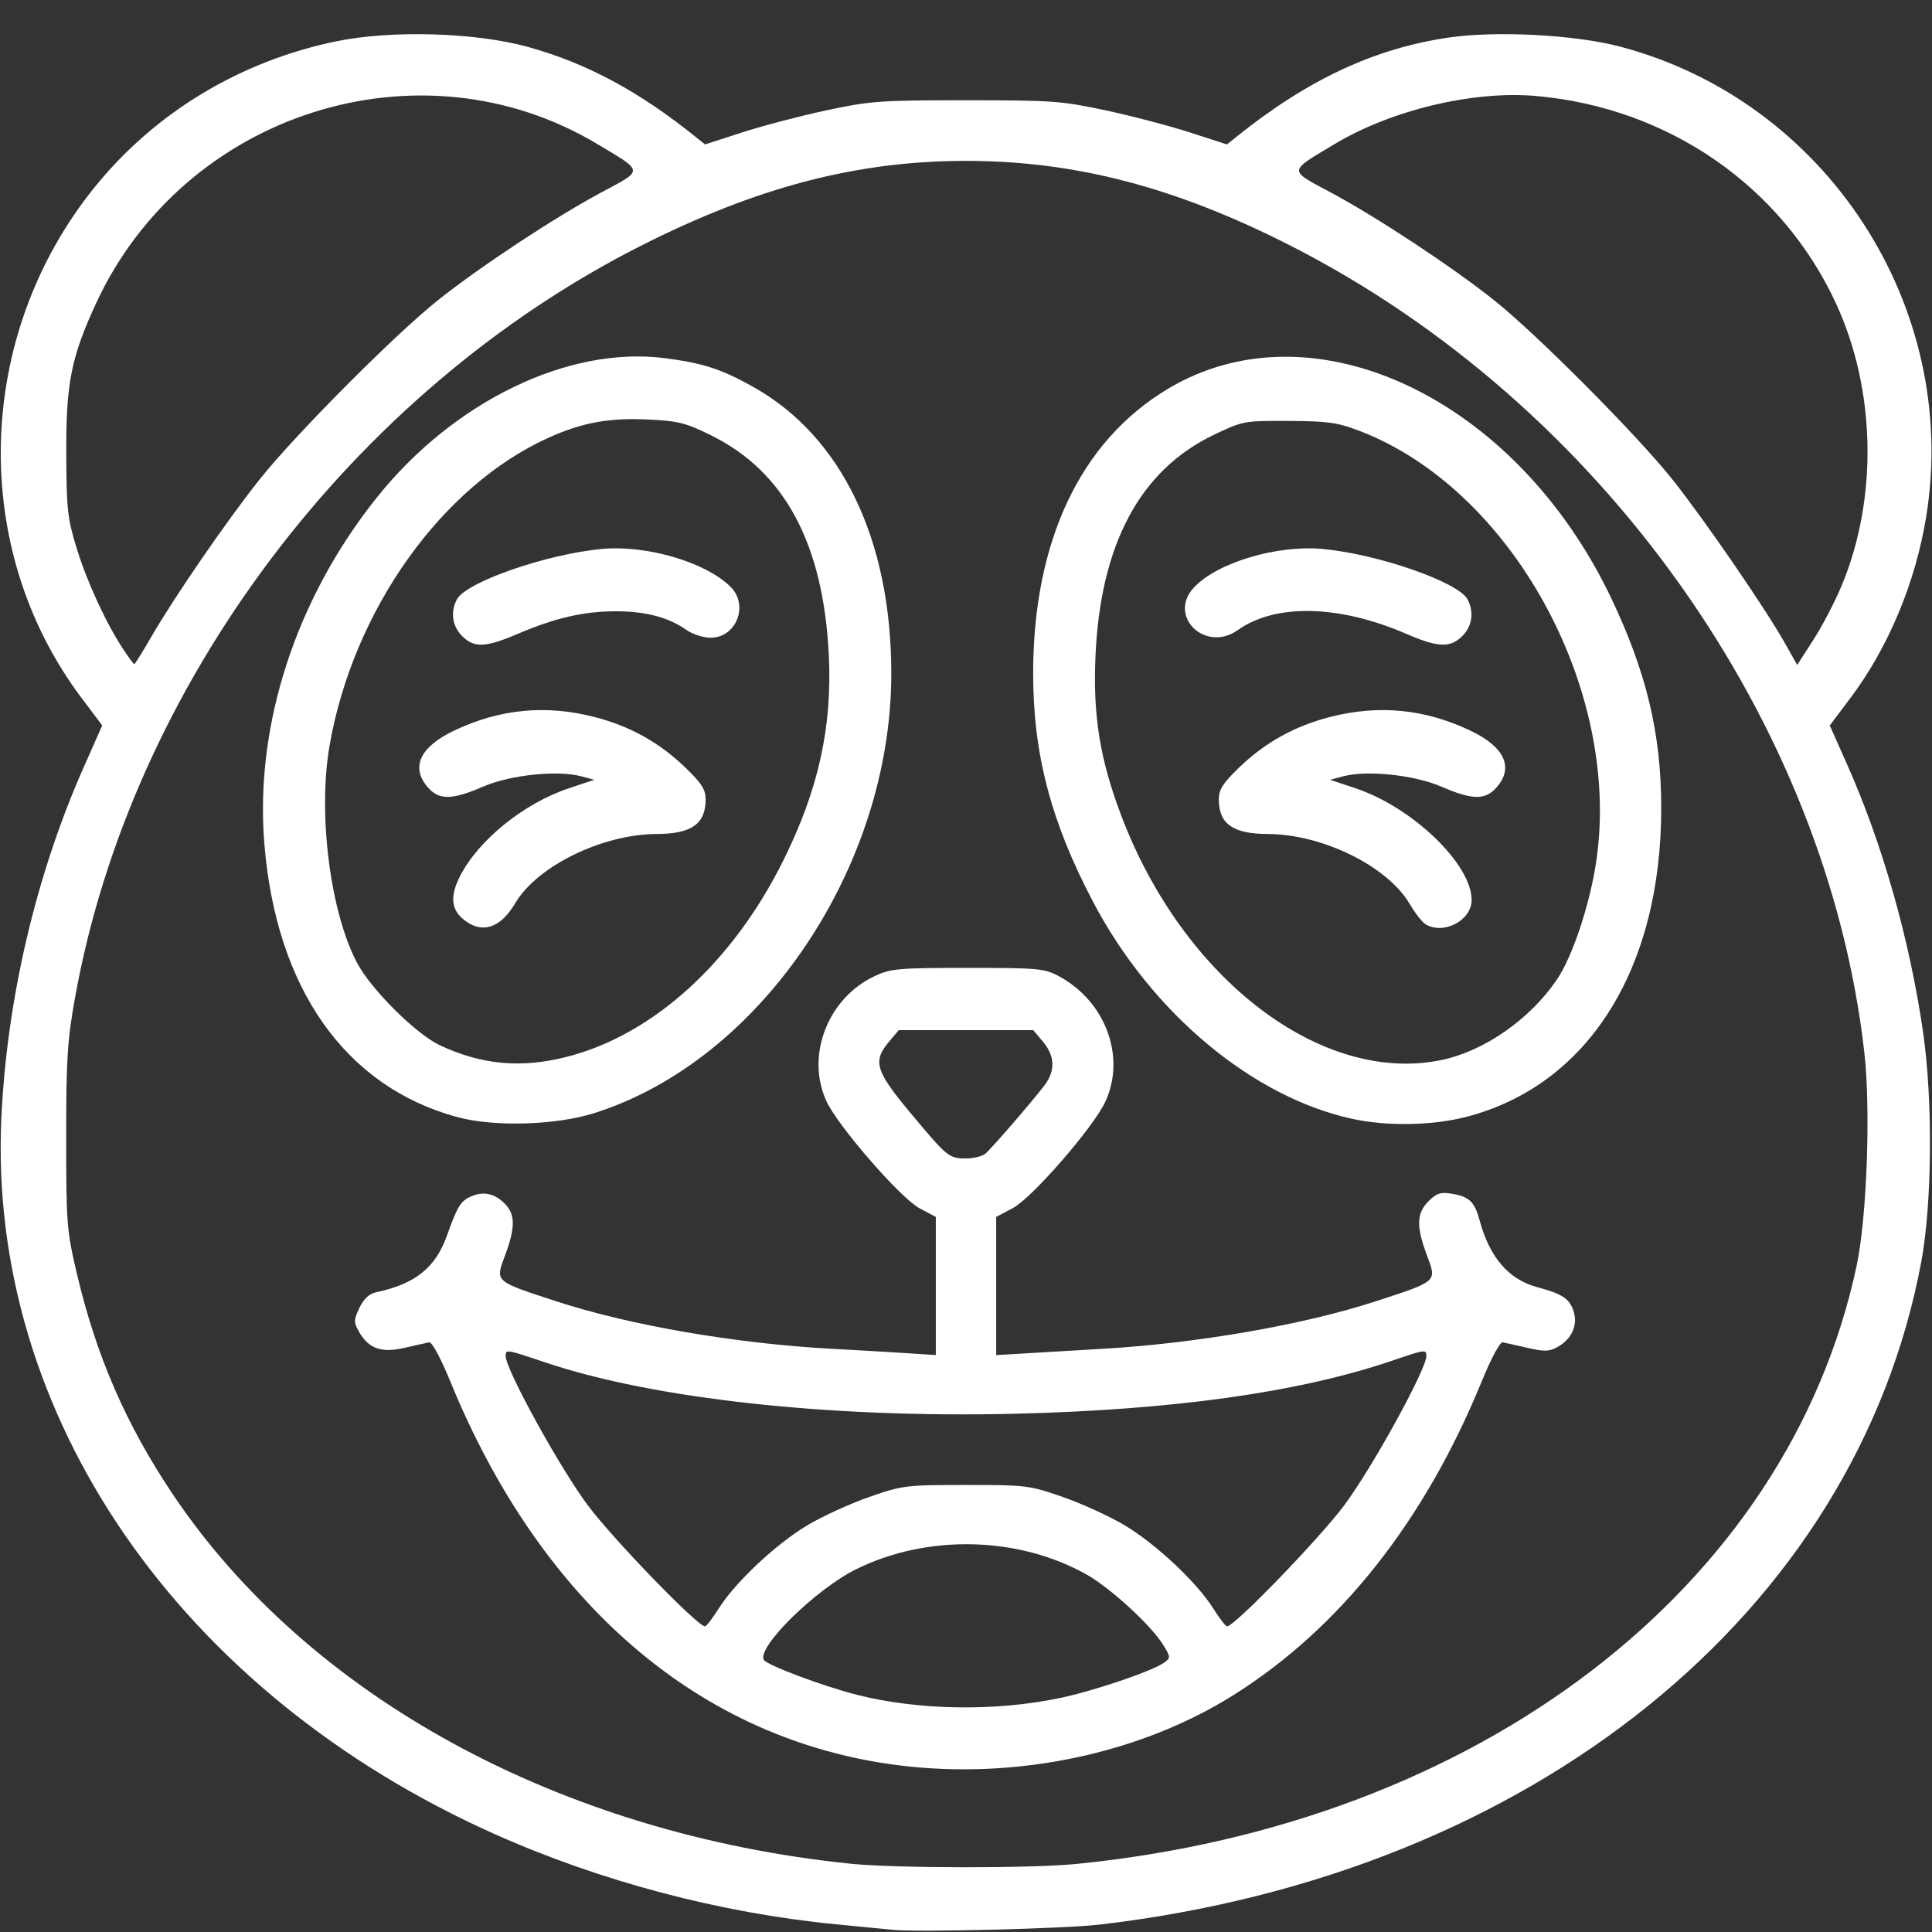 <?xml version="1.0" encoding="UTF-8" standalone="no"?>
<!-- Created with Inkscape (http://www.inkscape.org/) -->

<svg
   version="1.1"
   id="svg1"
   width="512"
   height="512"
   viewBox="0 0 512 512"
   sodipodi:docname="panda-outline-white.svg"
   inkscape:version="1.3 (0e150ed6c4, 2023-07-21)"
   xmlns:inkscape="http://www.inkscape.org/namespaces/inkscape"
   xmlns:sodipodi="http://sodipodi.sourceforge.net/DTD/sodipodi-0.dtd"
   xmlns="http://www.w3.org/2000/svg"
   xmlns:svg="http://www.w3.org/2000/svg">
  <rect x="0" y="0" width="512" height="512" fill="#333333" stroke="none"/>
  <defs
     id="defs1" />
  <sodipodi:namedview
     id="namedview1"
     pagecolor="#ffffff"
     bordercolor="#000000"
     borderopacity="0.25"
     inkscape:showpageshadow="2"
     inkscape:pageopacity="0.0"
     inkscape:pagecheckerboard="0"
     inkscape:deskcolor="#d1d1d1"
     inkscape:zoom="2.3300781"
     inkscape:cx="255.78541"
     inkscape:cy="256"
     inkscape:window-width="3440"
     inkscape:window-height="1369"
     inkscape:window-x="-8"
     inkscape:window-y="-8"
     inkscape:window-maximized="1"
     inkscape:current-layer="svg1" />
  <path
     style="fill:#ffffff;fill-opacity:1"
     d="m 236.5,511.414 c -2.2,-0.218 -8.907,-0.871 -14.904,-1.453 -30.594,-2.965 -62.424,-11.372 -90.468,-23.893 C 47.497,448.726 -3.327,374.906 0.368,296.146 1.846,264.662 9.557,231.833 22.16,203.374 L 27.087,192.248 21.616,184.975 C -8.176,145.373 -6.739,88.991 25.065,49.626 41.05,29.841 63.606,16.215 89.077,10.956 103.74,7.929 126.041,8.583 139.965,12.449 c 15.452,4.29 29.25,11.682 44.209,23.683 l 2.674,2.145 9.826,-3.182 C 202.078,33.345 212.125,30.711 219,29.241 c 11.616,-2.483 14.233,-2.672 37,-2.672 22.767,0 25.384,0.189 37,2.672 6.875,1.469 16.922,4.104 22.326,5.854 l 9.826,3.182 2.674,-2.145 c 18.773,-15.061 36.444,-23.307 56.108,-26.182 12.576,-1.839 33.367,-0.751 45.272,2.369 54.71,14.339 90.292,68.898 81.259,124.598 -2.834,17.475 -10.05,34.725 -20.135,48.131 l -5.425,7.211 4.51,10.121 c 9.448,21.203 16.64,46.506 20.215,71.121 2.62,18.043 2.406,45.486 -0.476,60.902 -17.393,93.04 -103.145,162.233 -217.654,175.623 -9.393,1.098 -48.065,2.075 -55,1.388 z m 48.644,-17.439 C 391.99,483.395 473.809,420.718 492.015,335.5 c 2.726,-12.76 3.77,-41.449 2.058,-56.556 C 484.142,191.302 424.352,107.146 342.229,65.221 311.706,49.638 284.967,42.634 256,42.634 c -28.851,0 -55.332,6.913 -86.111,22.479 C 93.22,103.889 34.711,181.649 19.863,264.5 c -2.015,11.245 -2.329,16.241 -2.325,37 0.004,22.817 0.144,24.591 2.826,36 5.147,21.893 13.076,40.118 25.493,58.596 36.049,53.643 102.684,89.927 179.643,97.818 11.764,1.206 47.706,1.243 59.644,0.061 z m -46.94,-26.148 c -52.495,-6.585 -94.682,-42.673 -118.836,-101.655 -2.567,-6.268 -4.886,-10.575 -5.619,-10.438 -0.687,0.129 -3.645,0.787 -6.574,1.463 -6.165,1.423 -9.534,0.199 -12.117,-4.404 -1.338,-2.384 -1.318,-3.023 0.197,-6.199 1.155,-2.422 2.567,-3.729 4.467,-4.137 10.382,-2.225 15.702,-6.507 18.762,-15.102 2.788,-7.83 3.63,-9.159 6.577,-10.38 3.305,-1.369 6.269,-0.612 8.974,2.292 2.53,2.715 2.485,6.272 -0.168,13.361 -2.66,7.11 -2.974,6.827 13.576,12.236 19.522,6.38 47.628,11.221 73.058,12.583 6.05,0.324 14.713,0.829 19.25,1.123 l 8.25,0.534 v -18.304 -18.304 l -4.297,-2.279 c -5.045,-2.676 -21.753,-21.909 -24.729,-28.465 -5.502,-12.122 0.453,-27.353 12.956,-33.138 4.171,-1.929 6.317,-2.114 24.57,-2.113 18.621,6.1e-4 20.28,0.151 24.063,2.175 12.359,6.614 17.838,21.233 12.427,33.158 -3.055,6.732 -19.421,25.587 -24.588,28.328 L 264,322.497 v 18.312 18.312 l 9.75,-0.583 c 5.362,-0.321 13.8,-0.82 18.75,-1.108 24.88,-1.451 53.118,-6.375 72.058,-12.565 16.55,-5.409 16.236,-5.126 13.576,-12.236 -2.851,-7.62 -2.744,-11.109 0.44,-14.292 2.111,-2.111 3.205,-2.471 6.089,-2.003 4.684,0.76 6.11,2.108 7.434,7.028 2.643,9.816 7.681,15.691 15.198,17.723 6.675,1.804 8.538,3 9.65,6.189 1.303,3.737 -0.311,7.52 -4.12,9.654 -2.258,1.266 -3.504,1.308 -8,0.27 -2.929,-0.676 -5.887,-1.334 -6.574,-1.463 -0.734,-0.137 -3.052,4.17 -5.619,10.438 -15.146,36.987 -37.519,65.265 -65.657,82.987 -24.828,15.638 -57.745,22.56 -88.771,18.668 z m 42.591,-17.812 c 9.119,-1.897 24.689,-7.185 27.751,-9.424 1.709,-1.249 1.693,-1.467 -0.337,-4.752 -3.17,-5.129 -13.956,-15.029 -20.209,-18.55 -18.057,-10.165 -42.113,-10.756 -60.976,-1.496 -10.798,5.301 -26.614,20.826 -24.576,24.125 0.859,1.391 15.84,6.997 24.657,9.228 16.258,4.114 36.52,4.442 53.69,0.87 z m -90.312,-23.766 c 4.343,-6.914 15.205,-17.106 23.502,-22.051 3.971,-2.367 11.336,-5.735 16.368,-7.484 8.847,-3.076 9.691,-3.181 25.648,-3.181 15.957,0 16.801,0.105 25.648,3.181 5.031,1.749 12.397,5.117 16.368,7.484 8.297,4.945 19.159,15.137 23.502,22.051 1.64,2.612 3.288,4.749 3.661,4.75 1.963,0.005 24.082,-22.825 30.948,-31.943 C 363.461,389.313 378,362.931 378,359.362 c 0,-1.801 -0.279,-1.764 -9,1.209 -24.668,8.41 -58.174,13.11 -100.5,14.098 -48.788,1.139 -95.37,-3.975 -124,-13.615 -10.357,-3.487 -10.5,-3.51 -10.5,-1.693 0,3.569 14.539,29.952 21.874,39.694 6.866,9.118 28.984,31.948 30.948,31.943 0.373,-9.8e-4 2.02,-2.138 3.661,-4.75 z M 261.116,305.75 c 1.666,-1.39 12.265,-13.643 15.687,-18.135 2.912,-3.823 2.778,-7.772 -0.391,-11.538 L 273.822,273 H 256 238.178 l -2.589,3.077 c -4.347,5.166 -3.597,7.697 5.532,18.666 C 251.004,306.618 251.469,307 256,307 c 1.99,0 4.292,-0.562 5.116,-1.25 z M 121.202,296.044 C 91.511,287.997 73.149,261.957 70.047,223.5 67.518,192.136 78.418,158.65 99.897,131.804 c 20.381,-25.474 50.739,-40.159 76.259,-36.89 10.122,1.297 14.974,2.869 23.403,7.583 23.44,13.108 36.645,40.496 36.645,76.004 0,51.342 -34.602,102.552 -78.705,116.481 -10.207,3.224 -26.559,3.702 -36.298,1.063 z m 29.042,-15.979 c 22.828,-5.838 43.887,-24.946 57.345,-52.03 9.311,-18.739 13.001,-35.434 12.052,-54.536 -1.46,-29.383 -11.696,-48.487 -31.122,-58.088 -6.8,-3.361 -8.752,-3.855 -16.744,-4.237 -10.37,-0.496 -17.508,0.809 -26.412,4.828 -28.322,12.782 -51.741,45.683 -58.01,81.497 -3.171,18.115 0.148,44.284 7.326,57.767 3.715,6.979 15.546,18.746 21.82,21.704 11.107,5.237 21.605,6.199 33.744,3.095 z M 124.5,244.792 c -4.835,-2.773 -5.637,-6.649 -2.603,-12.582 4.918,-9.617 16.92,-19.314 28.836,-23.299 L 157.5,206.648 154,205.721 c -6.327,-1.676 -18.82,-0.352 -26,2.755 -8.27,3.579 -11.675,3.603 -14.686,0.102 -4.553,-5.293 -1.983,-10.697 7.137,-15.012 12.011,-5.682 24.173,-6.86 36.992,-3.581 9.499,2.429 17.345,6.799 24.294,13.53 4.231,4.098 5.263,5.736 5.263,8.357 0,6.456 -3.749,9.113 -12.899,9.142 -14.495,0.047 -31.82,8.53 -37.615,18.42 -3.41,5.818 -7.778,7.771 -11.985,5.358 z m -2.045,-76.247 c -2.618,-2.618 -3.146,-6.385 -1.362,-9.719 2.455,-4.588 23.743,-11.986 38.407,-13.347 11.905,-1.105 27.586,3.516 34.126,10.056 4.878,4.878 1.502,13.465 -5.295,13.465 -1.938,0 -4.8,-0.909 -6.361,-2.021 C 177.261,163.626 171.155,162 163.269,162 c -8.572,0 -16.046,1.718 -26.111,6.001 -8.556,3.641 -11.499,3.75 -14.704,0.545 z M 358.409,296.516 C 331.85,290.737 305.109,268.352 289.654,238.959 278.51,217.765 273.795,199.79 273.795,178.5 c 0,-35.09 12.527,-61.566 35.698,-75.447 38.422,-23.018 92.207,2.365 117.488,55.447 9.355,19.642 13.242,35.906 13.264,55.5 0.049,42.86 -19.471,73.746 -51.842,82.025 -8.935,2.285 -20.852,2.48 -29.994,0.491 z m 23.791,-15.641 c 11.253,-2.389 23.36,-10.869 30.413,-21.299 4.159,-6.152 8.773,-20.073 10.439,-31.497 6.641,-45.548 -22.598,-98.571 -62.811,-113.903 -5.84,-2.226 -8.347,-2.577 -18.742,-2.623 -11.839,-0.052 -12.105,-0.002 -19.808,3.676 -19.577,9.348 -30.102,29.058 -31.383,58.772 -0.674,15.631 1.166,27.071 6.731,41.868 16.392,43.581 53.318,71.768 85.161,65.006 z m -4.353,-35.9 c -0.909,-0.53 -2.815,-2.949 -4.237,-5.375 -5.893,-10.056 -23.105,-18.538 -37.712,-18.585 C 326.749,220.985 323,218.328 323,211.872 c 0,-2.62 1.032,-4.258 5.263,-8.357 6.95,-6.731 14.796,-11.101 24.294,-13.53 12.819,-3.278 24.98,-2.101 36.992,3.581 9.12,4.314 11.69,9.719 7.137,15.012 -3.011,3.501 -6.417,3.477 -14.686,-0.102 -7.18,-3.108 -19.673,-4.431 -26,-2.755 l -3.5,0.927 6.766,2.263 C 374.359,213.958 390,229.02 390,238.506 c 0,5.383 -7.329,9.285 -12.152,6.469 z m -5.187,-77.006 c -17.795,-7.702 -34.68,-8.076 -44.632,-0.99 -8.569,6.102 -18.681,-3.668 -11.649,-11.256 6.117,-6.6 22.001,-11.369 34.119,-10.244 14.664,1.361 35.952,8.759 38.407,13.347 1.784,3.334 1.257,7.101 -1.362,9.719 -3.206,3.206 -6.431,3.081 -14.884,-0.577 z M 40.105,168.75 C 46.265,158.101 60.132,137.951 68.812,127.039 78.205,115.23 104.602,88.695 116,79.605 c 11.137,-8.882 31.019,-22.004 43.333,-28.6 11.336,-6.072 11.389,-5.378 -0.97,-12.794 C 111.331,9.987 48.813,29.837 25.445,80.413 18.868,94.647 17.493,101.555 17.562,120 c 0.056,14.977 0.31,17.311 2.757,25.288 2.74,8.934 7.828,19.953 12.412,26.881 1.394,2.107 2.68,3.831 2.858,3.831 0.178,0 2.21,-3.263 4.516,-7.25 z M 488.058,155.207 c 9.655,-23.191 9.077,-51.896 -1.505,-74.799 C 472.179,49.298 442.066,28.489 407,25.434 c -16.663,-1.452 -38.276,3.723 -53.363,12.777 -12.359,7.417 -12.307,6.722 -0.97,12.794 12.314,6.596 32.196,19.719 43.333,28.6 11.436,9.12 37.806,35.638 47.269,47.534 8.407,10.568 24.497,33.982 29.704,43.225 l 3.304,5.864 4.29,-6.667 c 2.359,-3.667 5.73,-10.127 7.49,-14.354 z"
     id="path1" />
</svg>
